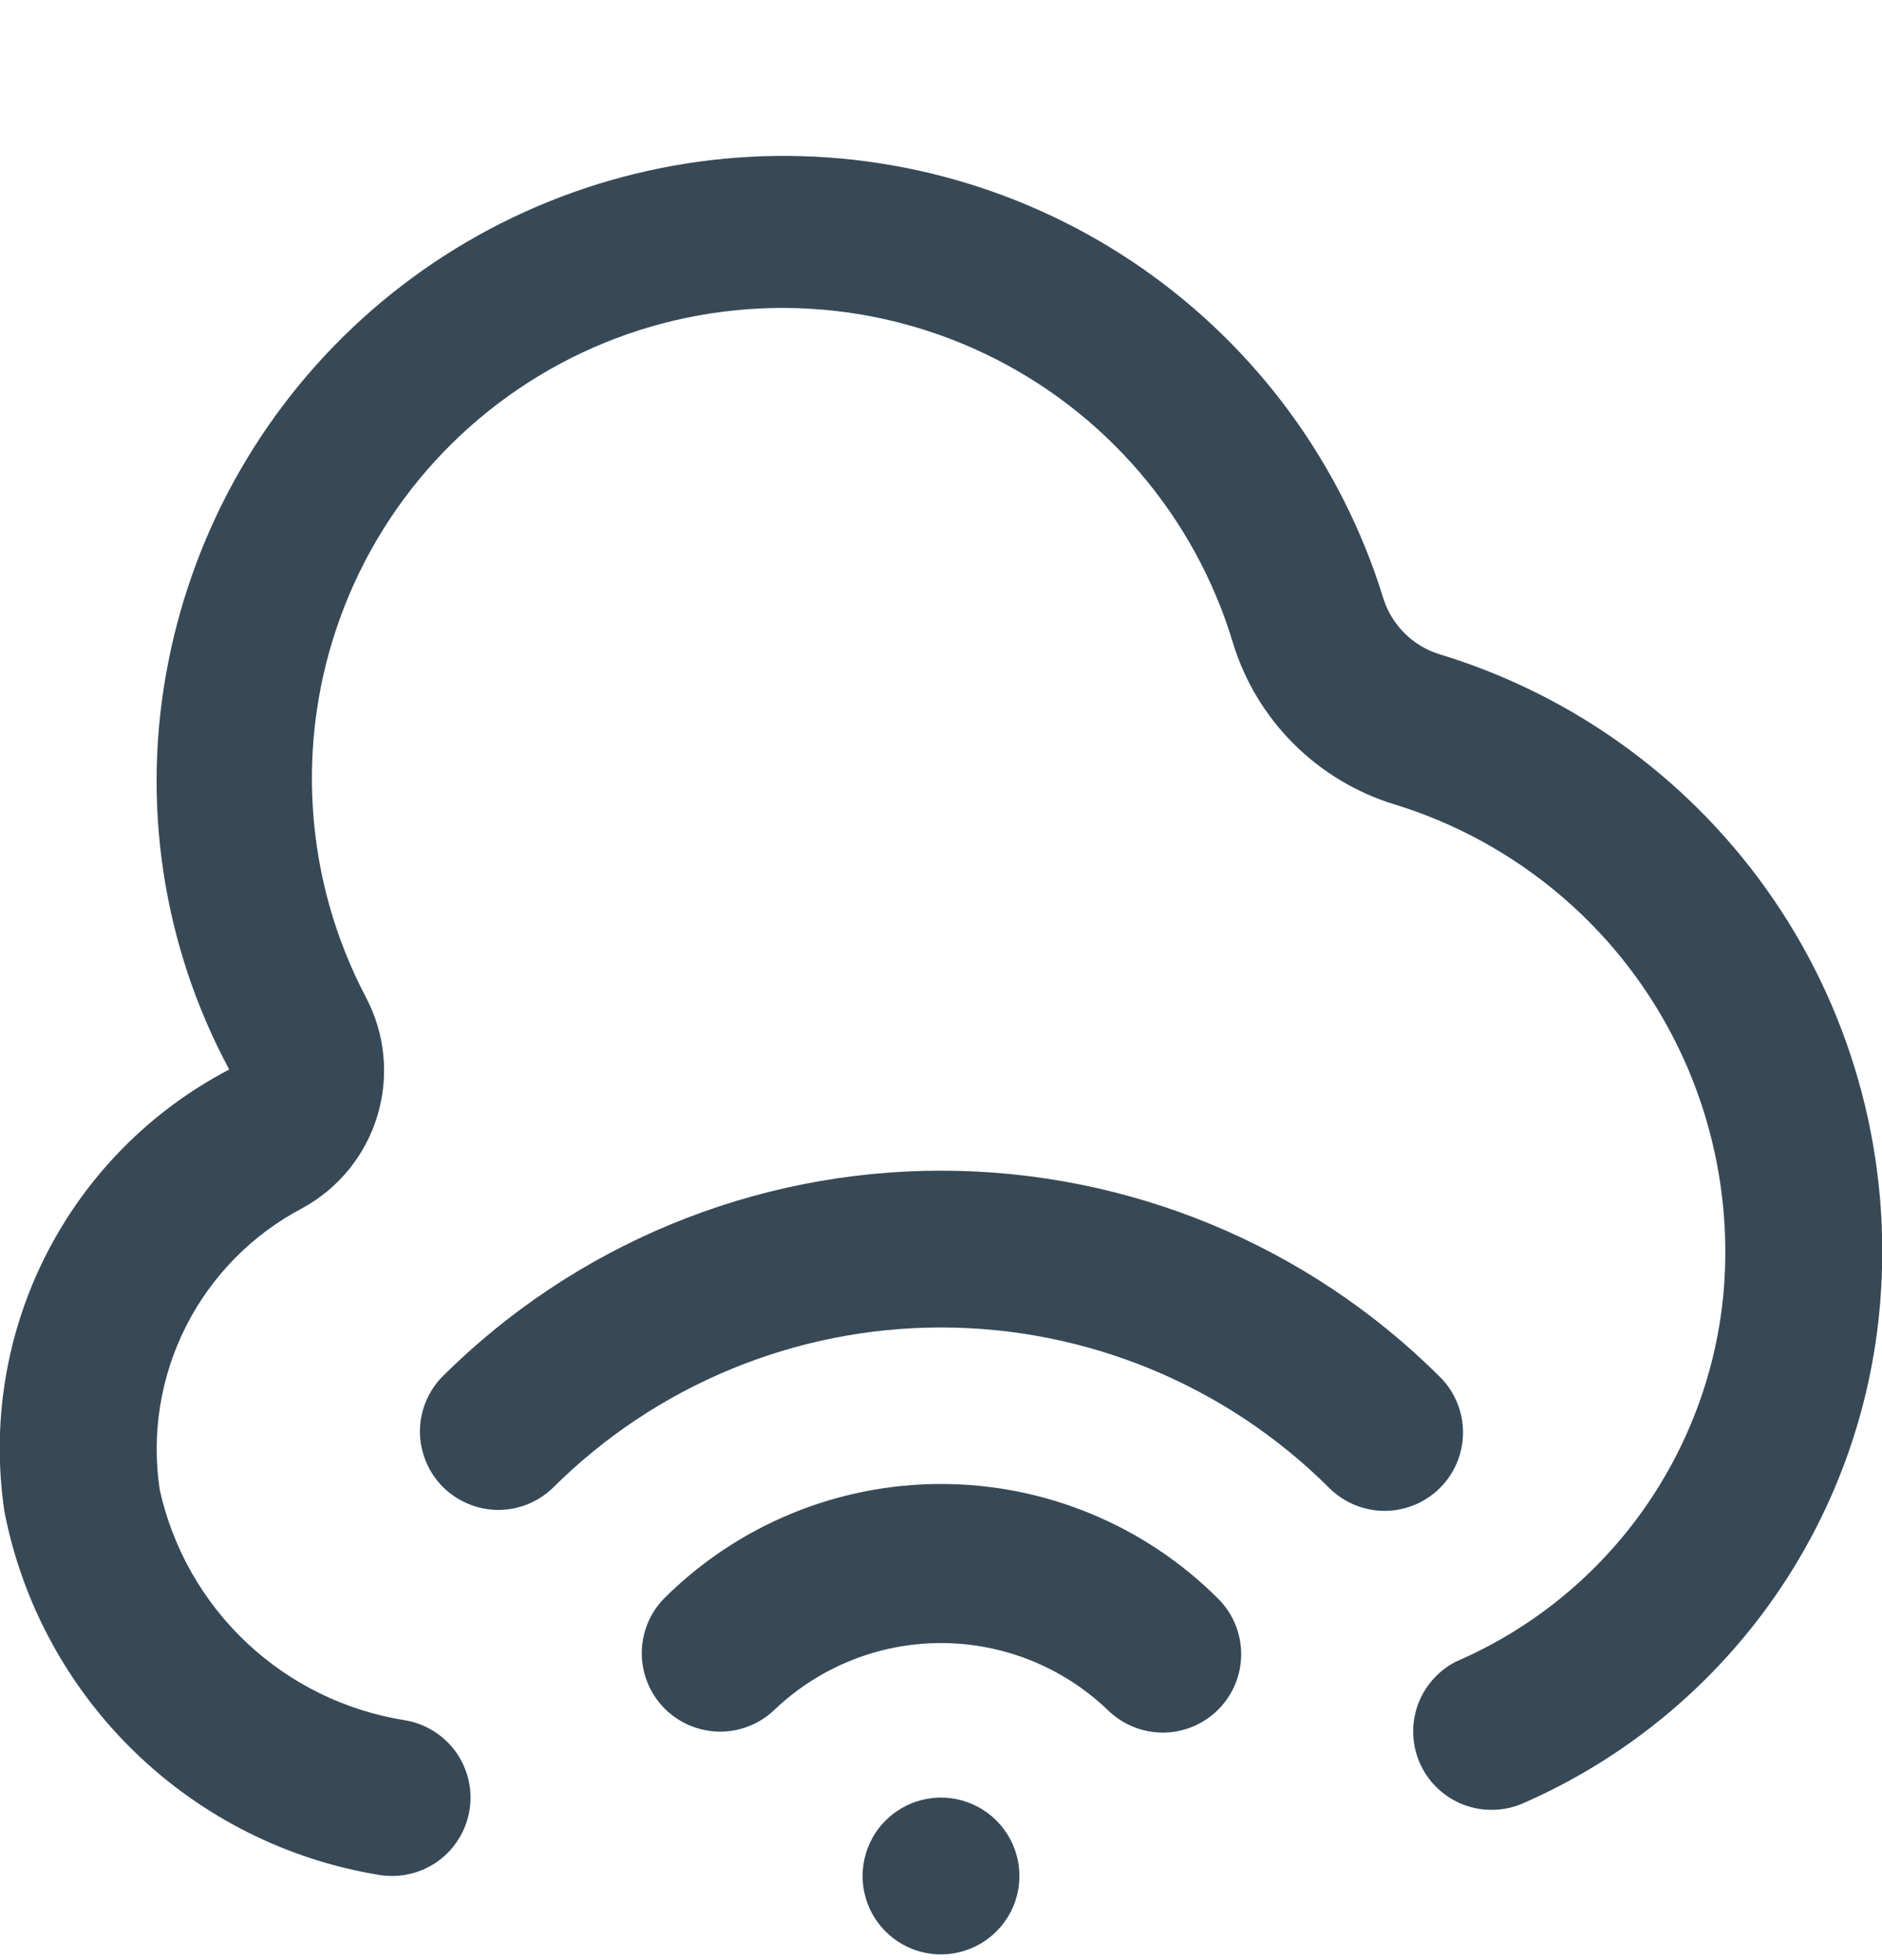 <svg width="24" height="25" viewBox="0 0 24 25" fill="none" xmlns="http://www.w3.org/2000/svg">
<g clip-path="url(#clip0_507_2348)">
<path d="M11 23.927C11 23.729 11.059 23.536 11.168 23.371C11.278 23.207 11.435 23.079 11.617 23.003C11.8 22.927 12.001 22.907 12.195 22.946C12.389 22.985 12.567 23.08 12.707 23.22C12.847 23.36 12.942 23.538 12.981 23.732C13.019 23.926 13 24.127 12.924 24.31C12.848 24.492 12.72 24.648 12.556 24.758C12.391 24.868 12.198 24.927 12 24.927C11.735 24.927 11.48 24.822 11.293 24.634C11.105 24.447 11 24.192 11 23.927ZM15.535 21.805C15.723 21.617 15.828 21.363 15.828 21.098C15.828 20.833 15.723 20.578 15.535 20.391C14.597 19.453 13.326 18.927 12 18.927C10.674 18.927 9.403 19.453 8.465 20.391C8.283 20.579 8.182 20.832 8.184 21.094C8.187 21.357 8.292 21.607 8.477 21.793C8.663 21.978 8.913 22.083 9.176 22.086C9.438 22.088 9.69 21.987 9.879 21.805C10.451 21.26 11.21 20.956 12 20.956C12.79 20.956 13.549 21.26 14.121 21.805C14.309 21.992 14.563 22.098 14.828 22.098C15.093 22.098 15.348 21.992 15.535 21.805ZM18.364 18.977C18.552 18.789 18.657 18.535 18.657 18.27C18.657 18.005 18.552 17.75 18.364 17.563C16.675 15.877 14.386 14.931 12 14.931C9.614 14.931 7.325 15.877 5.636 17.563C5.454 17.752 5.353 18.004 5.355 18.266C5.358 18.529 5.463 18.779 5.648 18.965C5.834 19.15 6.084 19.255 6.347 19.258C6.609 19.26 6.861 19.159 7.05 18.977C8.364 17.667 10.144 16.931 12 16.931C13.856 16.931 15.636 17.667 16.95 18.977C17.137 19.164 17.392 19.27 17.657 19.27C17.922 19.27 18.177 19.164 18.364 18.977ZM5.987 23.088C6.008 22.958 6.004 22.826 5.974 22.698C5.943 22.57 5.888 22.449 5.812 22.343C5.735 22.236 5.638 22.146 5.526 22.077C5.415 22.008 5.291 21.961 5.161 21.94C4.405 21.82 3.703 21.476 3.146 20.952C2.589 20.428 2.202 19.748 2.037 19.001C1.929 18.287 2.047 17.557 2.374 16.912C2.701 16.268 3.22 15.742 3.86 15.407C4.321 15.154 4.663 14.73 4.814 14.227C4.965 13.723 4.911 13.181 4.665 12.717C4.276 11.976 4.046 11.163 3.991 10.328C3.935 9.494 4.054 8.657 4.341 7.871C4.627 7.085 5.075 6.368 5.655 5.766C6.236 5.163 6.935 4.689 7.71 4.372C8.484 4.056 9.316 3.906 10.152 3.93C10.988 3.954 11.81 4.153 12.565 4.514C13.319 4.875 13.99 5.389 14.534 6.025C15.078 6.66 15.484 7.402 15.724 8.203C15.872 8.686 16.136 9.125 16.492 9.482C16.849 9.84 17.287 10.105 17.769 10.255C19.075 10.653 20.206 11.486 20.973 12.616C21.739 13.746 22.095 15.105 21.981 16.466C21.892 17.488 21.527 18.466 20.927 19.298C20.327 20.13 19.513 20.784 18.571 21.191C18.338 21.308 18.16 21.513 18.075 21.76C17.991 22.007 18.006 22.277 18.118 22.513C18.23 22.749 18.43 22.931 18.675 23.022C18.92 23.112 19.191 23.103 19.429 22.997C20.692 22.444 21.781 21.558 22.582 20.436C23.382 19.313 23.864 17.995 23.976 16.621C24.127 14.807 23.652 12.995 22.629 11.489C21.606 9.983 20.098 8.873 18.356 8.344C18.184 8.291 18.029 8.196 17.903 8.068C17.777 7.94 17.684 7.782 17.634 7.61C17.105 5.91 16.023 4.435 14.561 3.419C13.099 2.403 11.34 1.904 9.562 2C7.784 2.097 6.089 2.784 4.746 3.952C3.403 5.12 2.487 6.704 2.145 8.451C1.795 10.219 2.07 12.053 2.923 13.641C1.918 14.166 1.102 14.992 0.588 16.003C0.074 17.014 -0.111 18.16 0.057 19.282C0.285 20.45 0.866 21.52 1.721 22.348C2.576 23.176 3.664 23.723 4.839 23.914C4.969 23.935 5.101 23.93 5.229 23.9C5.357 23.87 5.477 23.815 5.584 23.739C5.691 23.662 5.781 23.565 5.85 23.453C5.919 23.342 5.966 23.218 5.987 23.088Z" fill="#374957"/>
</g>
<defs>
<clipPath id="clip0_507_2348">
<rect width="24" height="24" fill="white" transform="translate(0 0.927)"/>
</clipPath>
</defs>
</svg>

